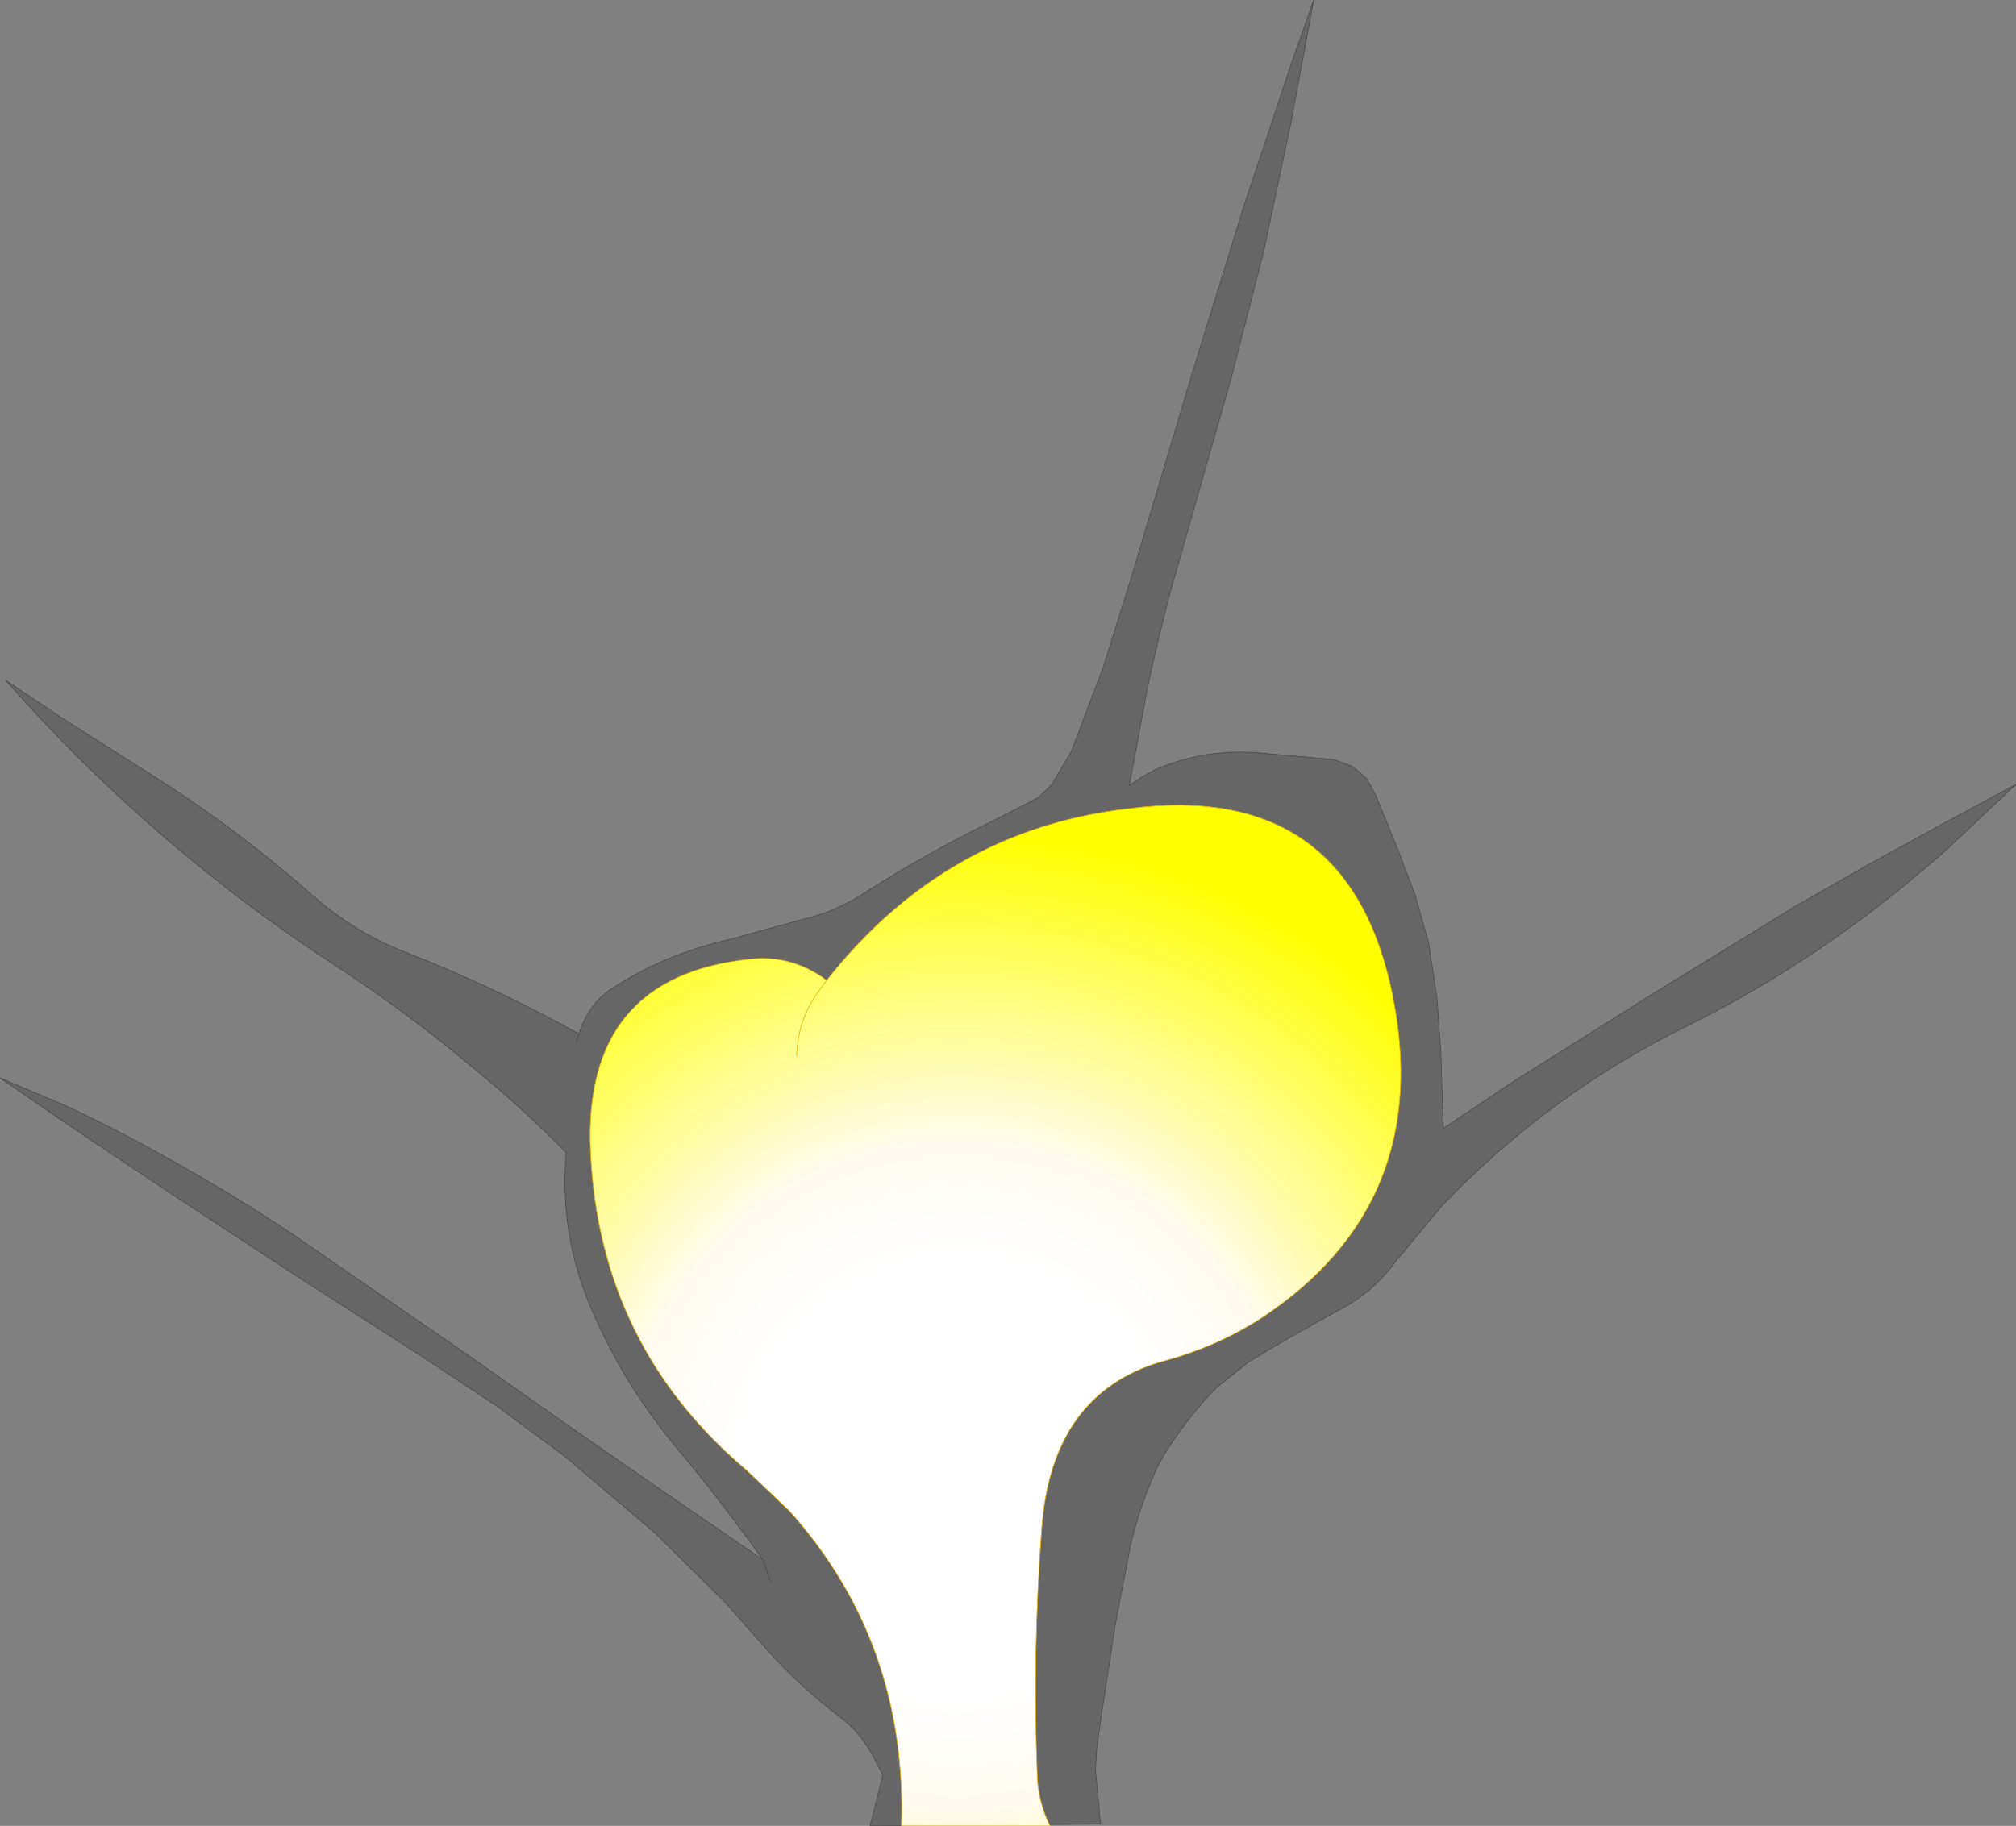 <?xml version="1.0" encoding="UTF-8" standalone="no"?>
<svg xmlns:xlink="http://www.w3.org/1999/xlink" height="143.05px" width="157.9px" xmlns="http://www.w3.org/2000/svg">
  <rect width="100%" height="100%" fill="#808080" stroke="none"/>
  <g transform="matrix(1.0, 0.0, 0.0, 1.0, 76.75, 143.0)">
    <path d="M-17.0 -20.8 Q-20.3 -25.45 -23.9 -29.75 -28.05 -34.75 -30.55 -40.75 -32.95 -46.5 -32.4 -52.7 -36.0 -56.35 -39.95 -59.55 -44.95 -63.75 -50.4 -67.3 -64.85 -76.7 -76.3 -89.7 L-71.9 -86.75 -64.1 -81.8 Q-57.8 -77.75 -52.15 -72.75 -49.0 -70.0 -45.25 -68.5 -38.15 -65.75 -31.4 -62.0 -30.7 -64.35 -28.75 -65.6 -24.65 -68.25 -19.8 -69.35 L-14.15 -70.9 Q-11.45 -71.5 -9.2 -72.95 -4.3 -76.1 1.05 -78.7 L4.55 -80.5 5.6 -81.5 7.15 -84.1 9.65 -90.7 11.75 -97.4 16.55 -113.5 20.8 -127.25 22.55 -132.45 24.3 -137.75 26.15 -143.0 24.3 -133.1 22.2 -123.2 19.7 -113.45 16.95 -103.8 14.85 -96.4 Q13.9 -92.75 13.1 -89.0 L11.7 -81.45 Q12.7 -82.2 13.85 -82.75 17.75 -84.4 22.0 -84.0 L27.7 -83.5 29.2 -82.95 30.3 -82.0 31.0 -80.7 32.65 -76.65 34.1 -72.85 35.15 -69.1 35.8 -64.8 36.1 -60.55 36.3 -54.6 41.75 -58.25 52.8 -65.2 63.95 -72.05 69.65 -75.3 75.4 -78.45 81.15 -81.55 75.3 -76.05 72.25 -73.5 Q64.4 -67.1 55.45 -62.65 44.7 -57.4 36.2 -48.55 L32.55 -44.15 Q30.85 -41.85 28.4 -40.5 24.65 -38.5 21.05 -36.3 L18.5 -34.25 Q16.5 -32.2 14.95 -29.85 13.9 -28.3 13.25 -26.55 12.35 -24.3 11.8 -21.95 L10.6 -15.7 9.55 -8.85 9.15 -6.0 9.05 -4.35 9.45 -0.1 -8.6 0.05 -7.6 -3.95 -8.5 -5.65 Q-9.45 -7.35 -11.05 -8.55 -14.0 -10.8 -16.5 -13.55 L-19.85 -17.35 -25.45 -22.9 -32.45 -28.85 -37.85 -32.85 -44.2 -37.05 -53.55 -43.05 -62.85 -49.15 -67.5 -52.25 -72.1 -55.35 -76.75 -58.55 -71.55 -56.35 Q-66.55 -54.0 -61.75 -51.2 -56.9 -48.45 -52.3 -45.25 L-39.9 -36.7 -32.3 -31.35 -24.65 -26.05 -17.0 -20.8 -16.4 -19.1 -17.0 -20.8 M-31.6 -61.35 L-31.4 -62.0 -31.6 -61.35" fill="#666666" fill-rule="evenodd" stroke="none"/>
    <path d="M-31.4 -62.0 Q-38.15 -65.75 -45.25 -68.5 -49.0 -70.0 -52.15 -72.75 -57.8 -77.75 -64.1 -81.8 L-71.9 -86.75 -76.3 -89.7 Q-64.85 -76.7 -50.4 -67.3 -44.95 -63.75 -39.95 -59.55 -36.0 -56.35 -32.4 -52.7 -32.95 -46.5 -30.55 -40.75 -28.05 -34.75 -23.9 -29.75 -20.3 -25.45 -17.0 -20.8 L-16.4 -19.1 M-17.0 -20.8 L-24.65 -26.05 -32.3 -31.35 -39.9 -36.7 -52.3 -45.25 Q-56.9 -48.45 -61.75 -51.2 -66.55 -54.0 -71.55 -56.35 L-76.75 -58.55 -72.1 -55.35 -67.5 -52.25 -62.85 -49.15 -53.55 -43.05 -44.2 -37.05 -37.85 -32.85 -32.45 -28.85 -25.45 -22.9 -19.85 -17.35 -16.5 -13.55 Q-14.0 -10.8 -11.05 -8.55 -9.45 -7.35 -8.5 -5.65 L-7.6 -3.95 -8.6 0.05 9.45 -0.1 9.05 -4.35 9.15 -6.0 9.55 -8.85 10.6 -15.7 11.8 -21.95 Q12.35 -24.3 13.25 -26.55 13.9 -28.3 14.95 -29.85 16.5 -32.2 18.5 -34.25 L21.05 -36.3 Q24.65 -38.5 28.4 -40.5 30.85 -41.85 32.55 -44.15 L36.2 -48.55 Q44.7 -57.4 55.45 -62.65 64.4 -67.1 72.25 -73.5 L75.3 -76.05 81.15 -81.55 75.4 -78.45 69.65 -75.3 63.95 -72.05 52.8 -65.2 41.75 -58.25 36.3 -54.6 36.1 -60.55 35.8 -64.8 35.15 -69.1 34.1 -72.85 32.65 -76.65 31.0 -80.7 30.3 -82.0 29.2 -82.95 27.7 -83.5 22.0 -84.0 Q17.75 -84.4 13.85 -82.75 12.7 -82.2 11.7 -81.45 L13.1 -89.0 Q13.9 -92.75 14.85 -96.4 L16.95 -103.8 19.7 -113.45 22.2 -123.2 24.3 -133.1 26.15 -143.0 24.3 -137.75 22.55 -132.45 20.8 -127.25 16.55 -113.5 11.75 -97.4 9.65 -90.7 7.15 -84.1 5.6 -81.5 4.55 -80.5 1.05 -78.7 Q-4.3 -76.1 -9.2 -72.95 -11.45 -71.5 -14.15 -70.9 L-19.8 -69.35 Q-24.65 -68.25 -28.75 -65.6 -30.7 -64.35 -31.4 -62.0 L-31.6 -61.35" fill="none" stroke="#484848" stroke-linecap="round" stroke-linejoin="round" stroke-width="0.05"/>
    <path d="M-6.15 0.05 Q-5.7 -14.3 -14.9 -24.6 L-18.2 -27.75 Q-29.8 -37.5 -30.5 -52.75 -31.15 -66.45 -18.1 -67.85 -14.75 -68.25 -12.0 -66.2 -2.7 -78.0 11.65 -79.65 28.85 -81.9 32.3 -65.15 35.65 -48.8 22.15 -39.8 18.55 -37.45 14.15 -36.3 5.65 -33.75 4.85 -23.35 4.1 -13.6 4.5 -3.7 4.6 -1.75 5.5 0.05 L-6.15 0.05 M-14.35 -60.25 Q-14.3 -62.85 -12.85 -65.05 L-12.0 -66.2 -12.85 -65.05 Q-14.3 -62.85 -14.35 -60.25" fill="url(#gradient0)" fill-rule="evenodd" stroke="none"/>
    <path d="M-6.15 0.05 Q-5.7 -14.3 -14.9 -24.6 L-18.2 -27.75 Q-29.8 -37.5 -30.5 -52.75 -31.15 -66.45 -18.1 -67.85 -14.75 -68.25 -12.0 -66.2 -2.7 -78.0 11.65 -79.65 28.85 -81.9 32.3 -65.15 35.65 -48.8 22.15 -39.8 18.55 -37.45 14.15 -36.3 5.65 -33.75 4.85 -23.35 4.1 -13.6 4.5 -3.7 4.6 -1.75 5.5 0.05 M-12.0 -66.2 L-12.85 -65.05 Q-14.3 -62.85 -14.35 -60.25" fill="none" stroke="#e4b001" stroke-linecap="round" stroke-linejoin="round" stroke-width="0.05"/>
    <path d="M5.5 0.05 L-6.15 0.05 Z" fill="none" stroke="#e4b001" stroke-linecap="round" stroke-linejoin="round" stroke-width="0.05"/>
  </g>
  <defs>
    <radialGradient cx="0" cy="0" gradientTransform="matrix(0.07, 0.0, 0.0, 0.07, -1.75, -27.35)" gradientUnits="userSpaceOnUse" id="gradient0" r="819.2" spreadMethod="pad">
      <stop offset="0.302" stop-color="#ffffff"/>
      <stop offset="0.455" stop-color="#fffbf0"/>
      <stop offset="0.878" stop-color="#ffff00"/>
    </radialGradient>
  </defs>
</svg>
